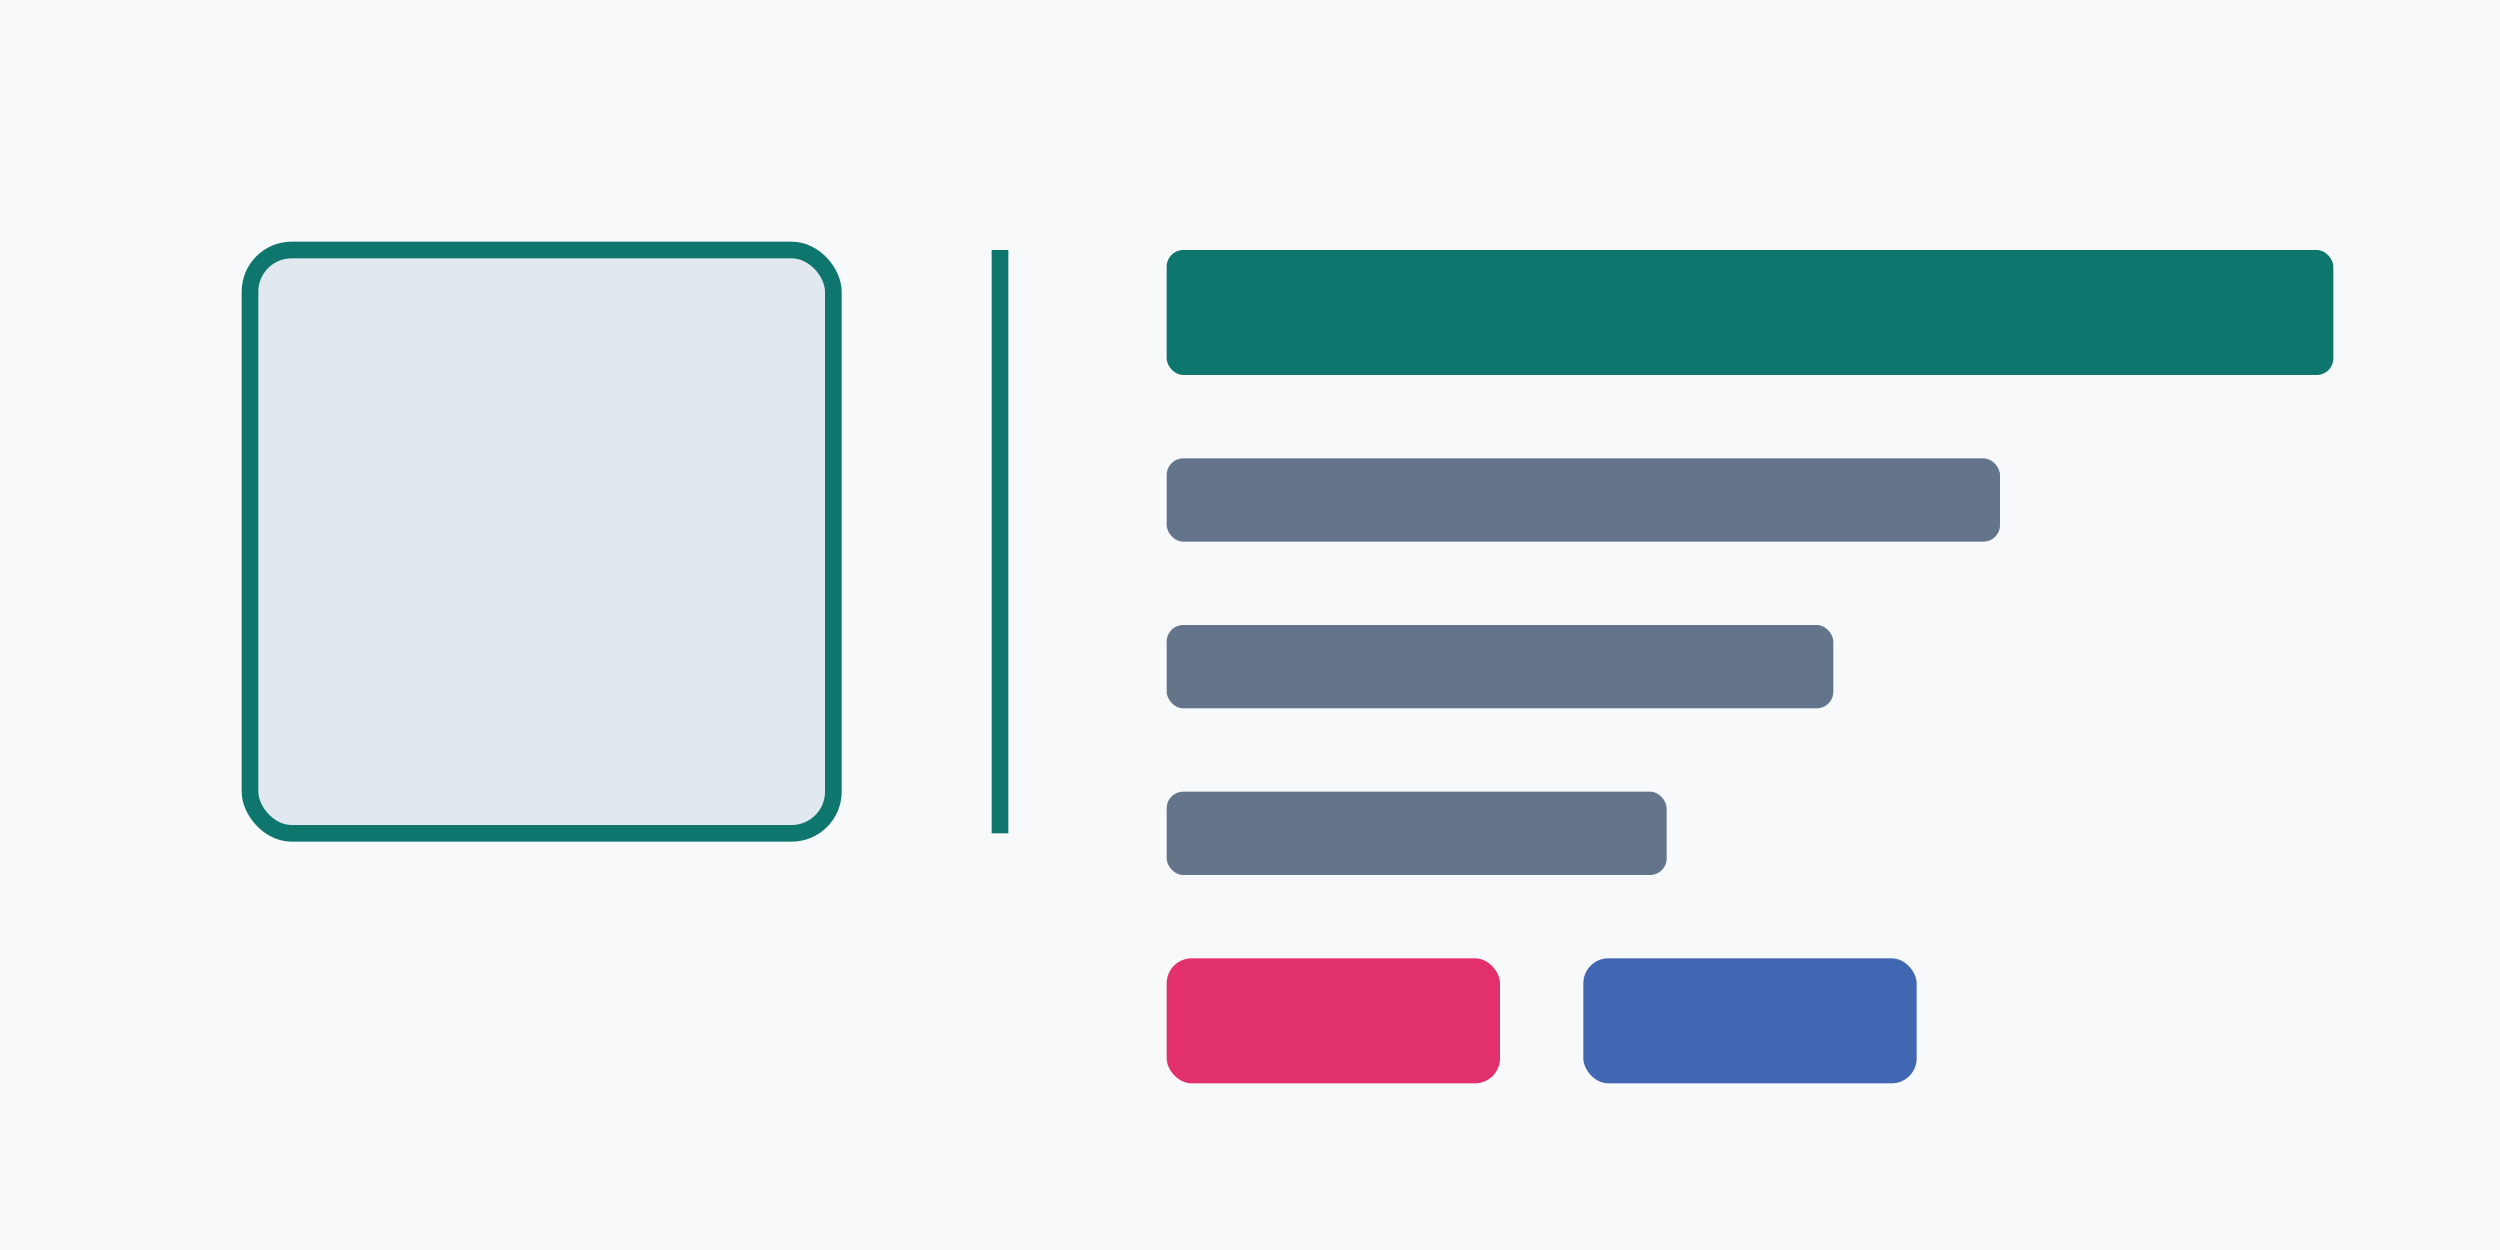 <svg width="300" height="150" viewBox="0 0 300 150" xmlns="http://www.w3.org/2000/svg">
  <rect width="300" height="150" fill="#f8f9fa" />
  <rect x="30" y="30" width="70" height="70" rx="5" fill="#e2e8f0" stroke="#0f766e" stroke-width="2" />
  <line x1="120" y1="30" x2="120" y2="100" stroke="#0f766e" stroke-width="2" />
  <rect x="140" y="30" width="140" height="15" rx="2" fill="#0f766e" />
  <rect x="140" y="55" width="100" height="10" rx="2" fill="#64748b" />
  <rect x="140" y="75" width="80" height="10" rx="2" fill="#64748b" />
  <rect x="140" y="95" width="60" height="10" rx="2" fill="#64748b" />
  <rect x="140" y="115" width="40" height="15" rx="3" fill="#e1306c" />
  <rect x="190" y="115" width="40" height="15" rx="3" fill="#4267B2" />
</svg>